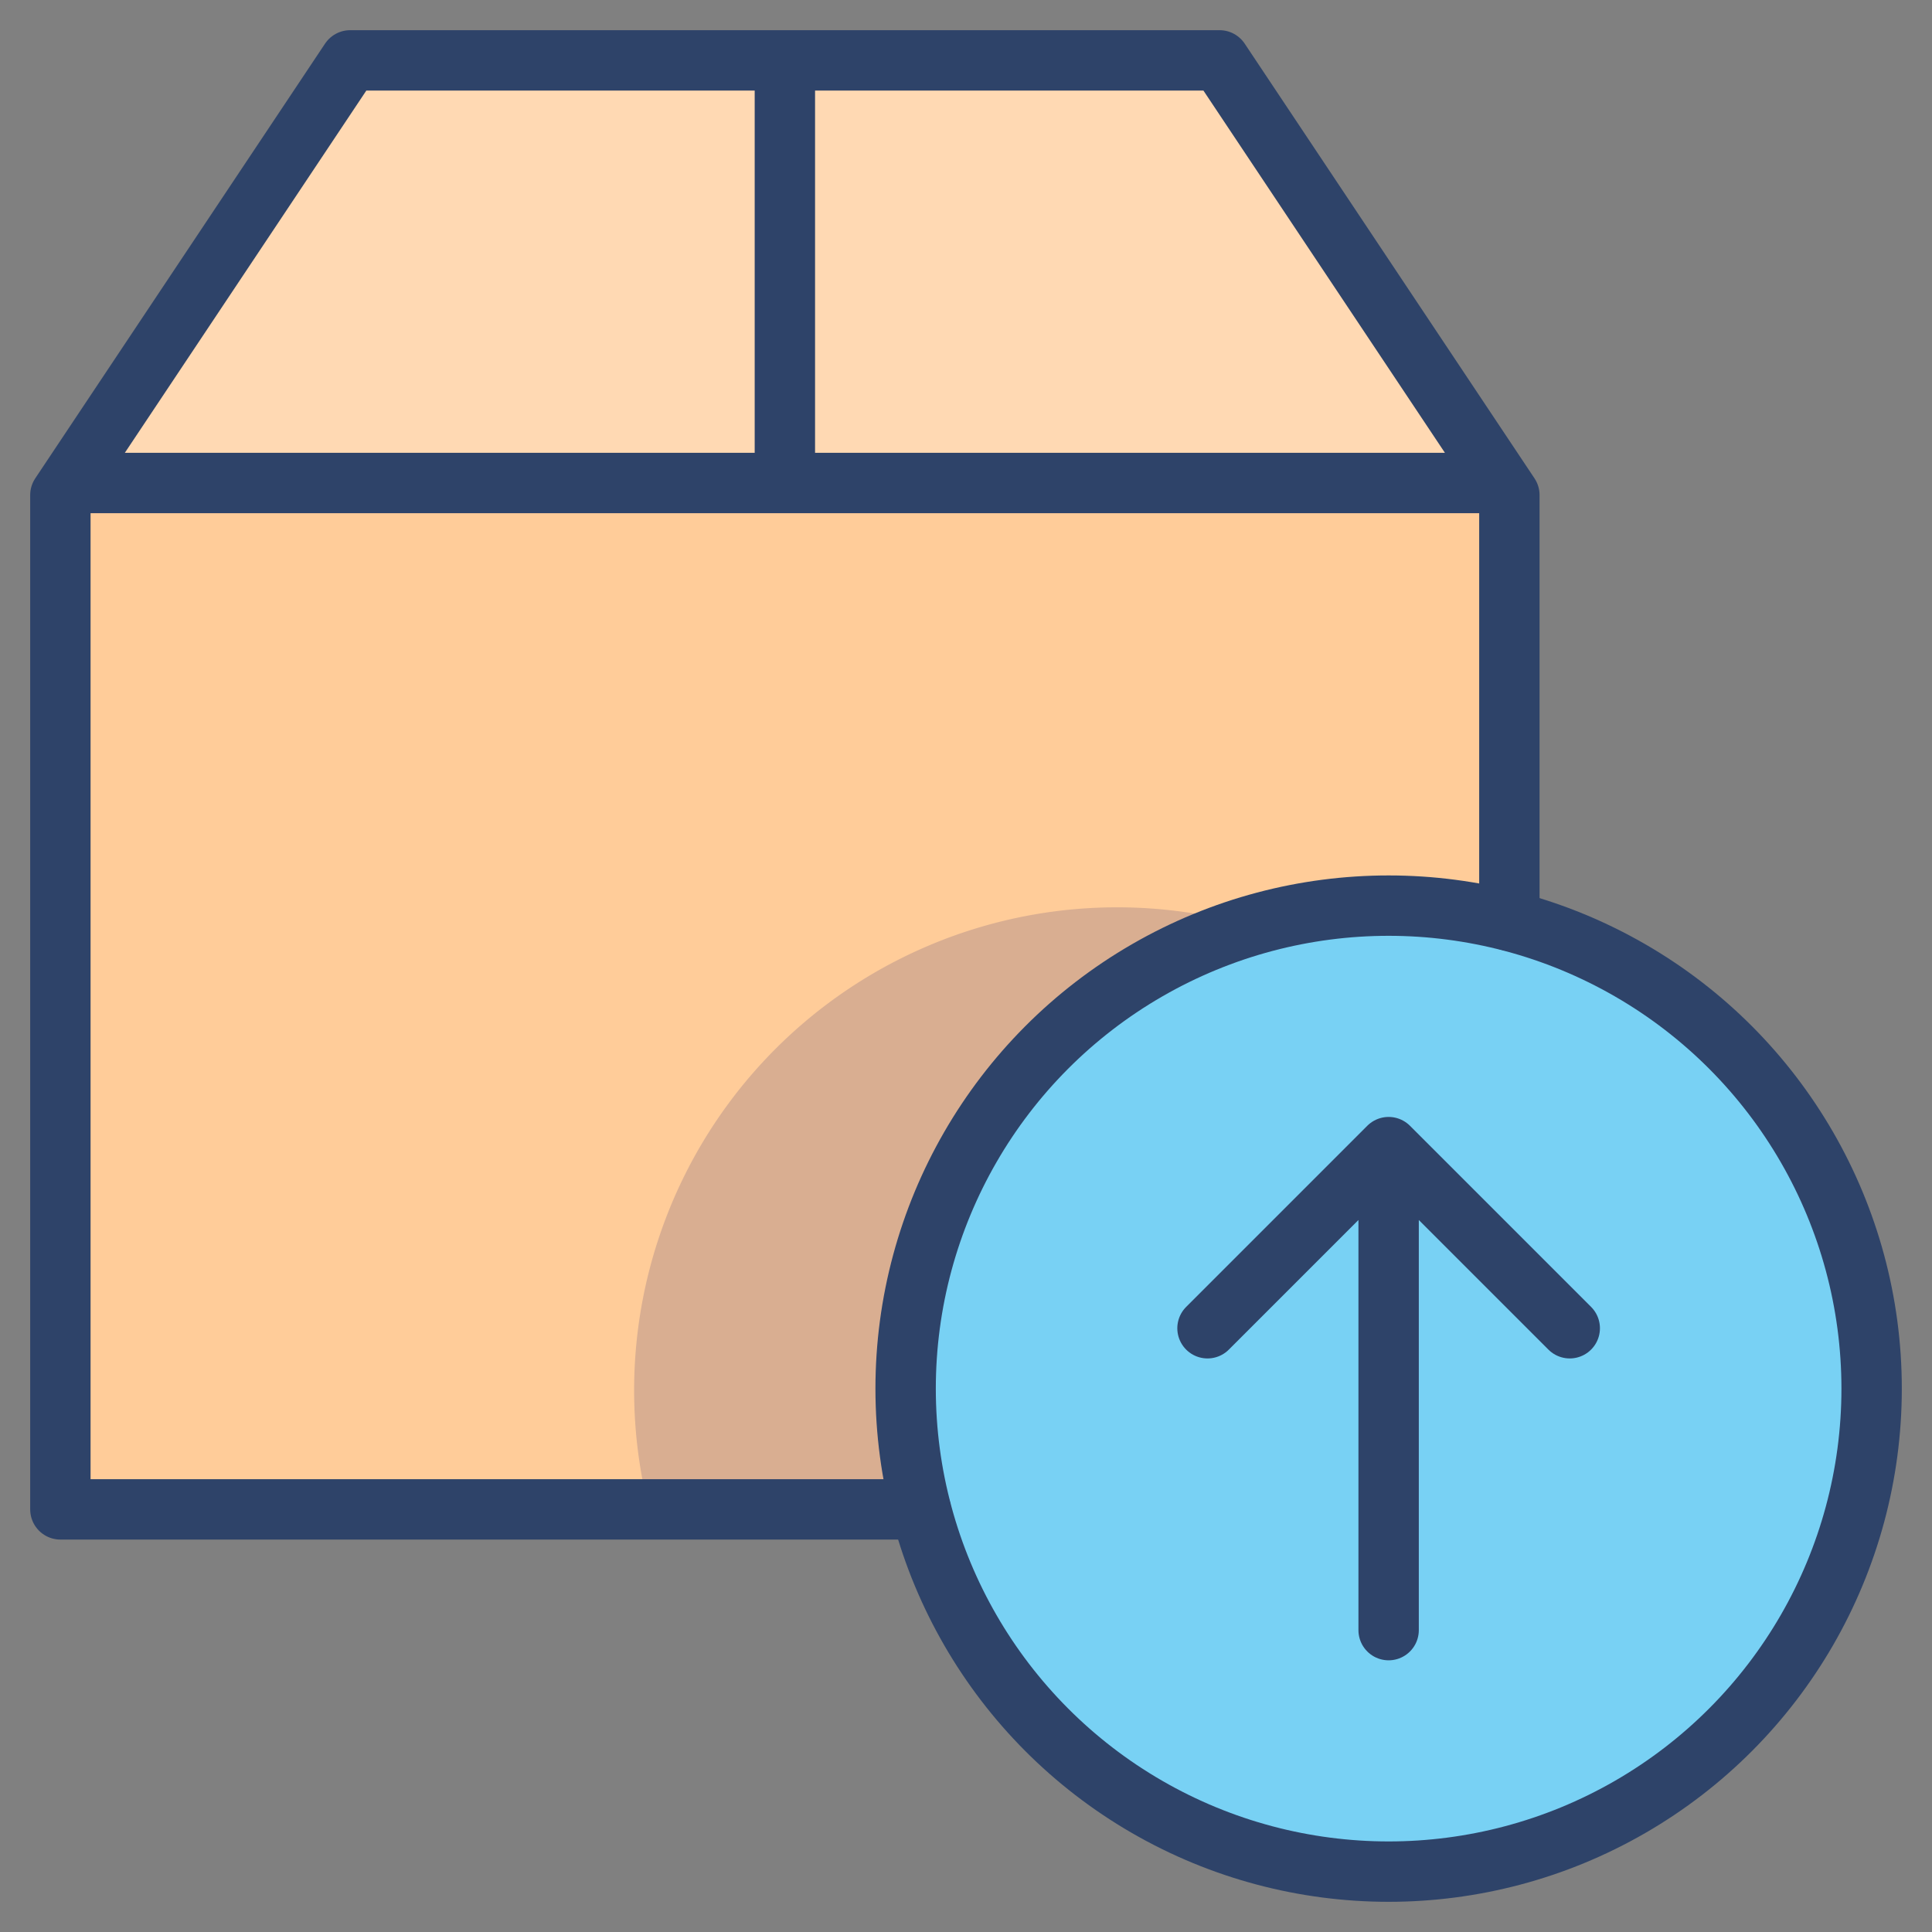 <svg xmlns="http://www.w3.org/2000/svg" viewBox="0 0 64 64" aria-labelledby="title"
aria-describedby="desc" role="img" xmlns:xlink="http://www.w3.org/1999/xlink">
  <rect x="0" y="0" width="64" height="64" fill="#808080" stroke="none"/>
  <title>Upload Package</title>
  <desc>A color styled icon from Orion Icon Library.</desc>
  <circle data-name="layer2"
  cx="46" cy="46" r="16" fill="#78d1f4"></circle>
  <path data-name="layer1" d="M46 30a16 16 0 0 1 4 .5V16.4L40.4 2H11.6L2 16.4V50h28.5A15.9 15.9 0 0 1 46 30z"
  fill="#fc9"></path>
  <path data-name="opacity" fill="#fff" opacity=".25" d="M40.4 2H11.6L2.3 16h47.4L40.4 2z"></path>
  <path data-name="opacity" d="M30.5 50a15.9 15.9 0 0 1 11-19.3 16 16 0 0 0-20 19.3h9z"
  fill="#000064" opacity=".15"></path>
  <path data-name="stroke" fill="none" stroke="#2e4369" stroke-linecap="round"
  stroke-linejoin="round" stroke-width="2" d="M30.5 50H2V16.4L11.6 2h28.8L50 16.4v14.1M2.3 16h47.4M26 2v14"></path>
  <circle data-name="stroke" cx="46" cy="46" r="16" fill="none" stroke="#2e4369"
  stroke-linecap="round" stroke-linejoin="round" stroke-width="2"></circle>
  <path data-name="stroke" fill="none" stroke="#2e4369" stroke-linecap="round"
  stroke-linejoin="round" stroke-width="2" d="M40 44l6-6 6 6m-6-6v16"></path>
</svg>